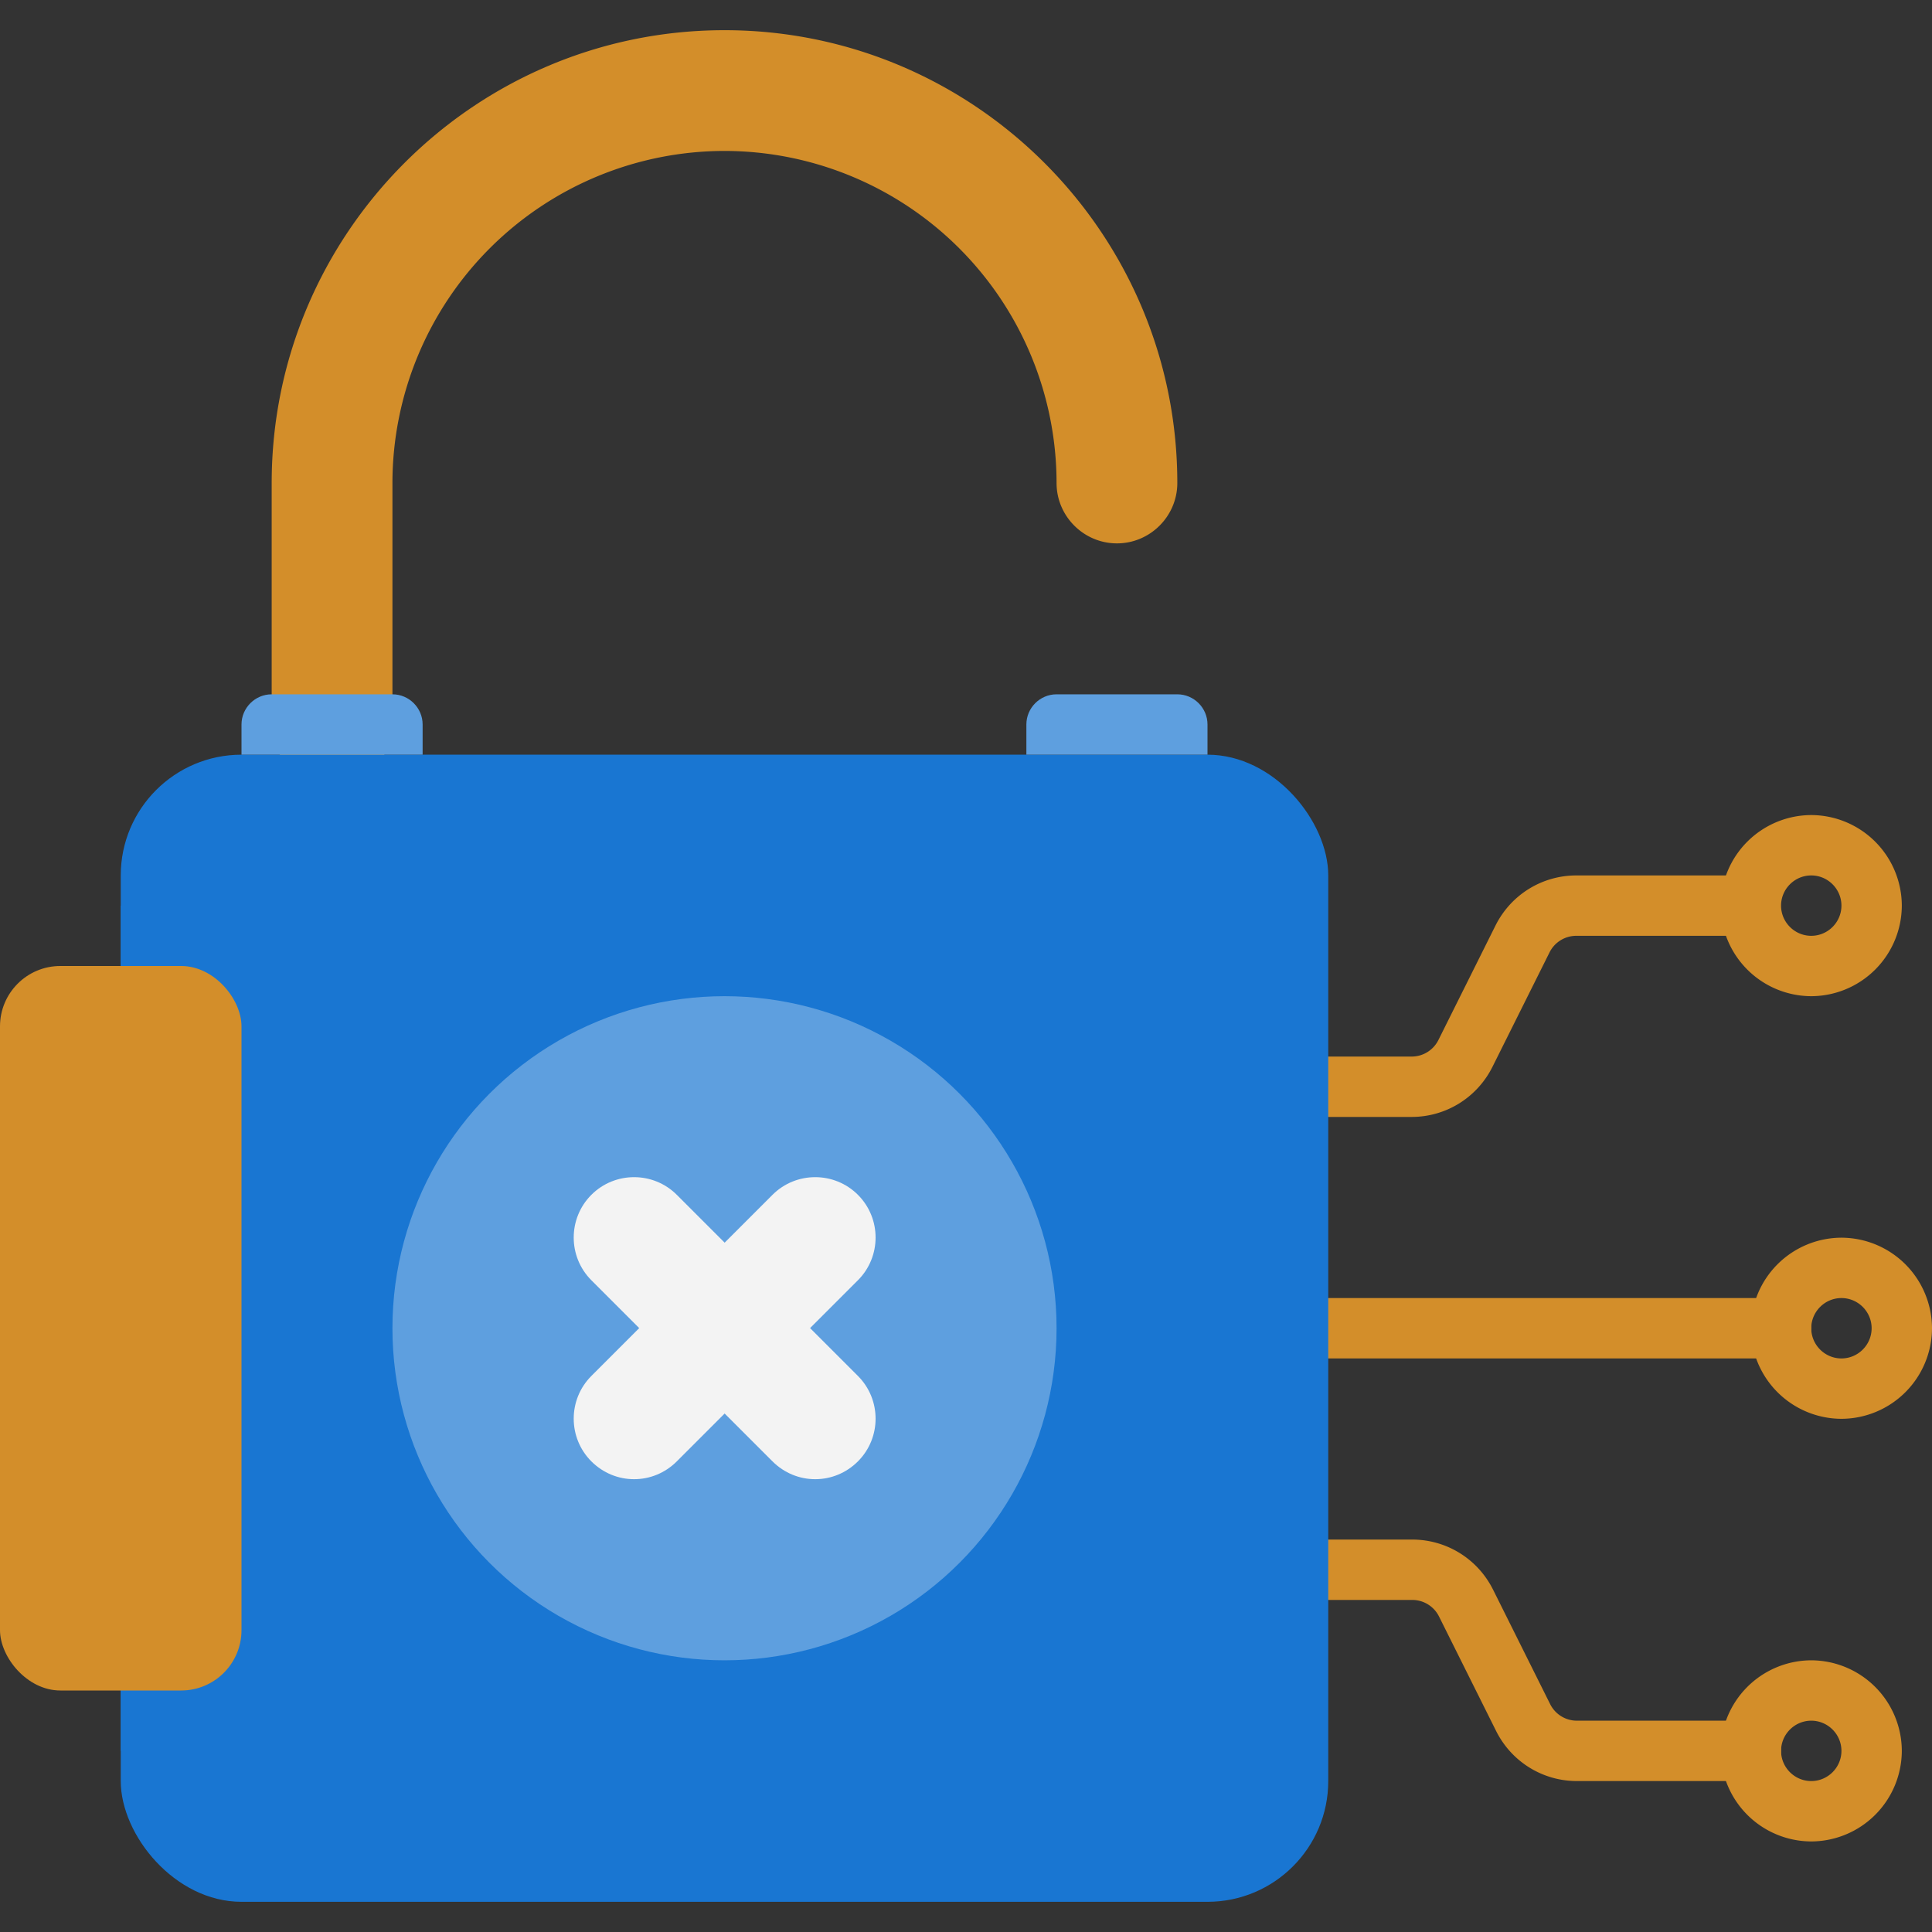 <svg xmlns="http://www.w3.org/2000/svg" viewBox="0 0 64 64" xmlns:v="https://vecta.io/nano"><rect x="0" y="0" width="64" height="64" fill="#333333" stroke="none"/><g fill="#d38e2a"><path d="M58 59h-5.76c-1.14 0-2.17-.64-2.68-1.66l-1.89-3.79a.99.99 0 0 0-.89-.55h-4.76c-.55 0-1-.45-1-1s.45-1 1-1h4.76c1.14 0 2.17.64 2.68 1.66l1.89 3.79a.99.99 0 0 0 .89.55H58c.55 0 1 .45 1 1s-.45 1-1 1z"/><path d="M63 58a3.01 3.01 0 0 1-3 3 3.01 3.01 0 0 1-3-3 3.01 3.01 0 0 1 3-3 3.01 3.01 0 0 1 3 3zm-2 0c0-.55-.45-1-1-1s-1 .45-1 1 .45 1 1 1 1-.45 1-1zM46.76 37H42c-.55 0-1-.45-1-1s.45-1 1-1h4.76a.99.99 0 0 0 .89-.55l1.89-3.79c.51-1.02 1.54-1.66 2.68-1.66h5.76c.55 0 1 .45 1 1s-.45 1-1 1h-5.76a.99.99 0 0 0-.89.55l-1.89 3.79C48.93 36.36 47.9 37 46.76 37zM59 45H40c-.55 0-1-.45-1-1s.45-1 1-1h19c.55 0 1 .45 1 1s-.45 1-1 1zM11 26c-1.1 0-2-.9-2-2v-8C9 7.73 15.73 1 24 1s15 6.73 15 15c0 1.1-.9 2-2 2s-2-.9-2-2A11.01 11.01 0 0 0 24 5a11.01 11.01 0 0 0-11 11v8c0 1.1-.9 2-2 2z"/></g><rect x="4" y="25" width="40" height="38" rx="4" fill="#1976d2"/><circle cx="24" cy="44" r="11" fill="#5e9fdf"/><g fill="#f3f3f3"><path d="M21 49c-.51 0-1.02-.2-1.41-.59-.78-.78-.78-2.05 0-2.83l6-6c.78-.78 2.05-.78 2.83 0s.78 2.05 0 2.83l-6 6c-.39.39-.9.59-1.41.59z"/><path d="M27 49c-.51 0-1.02-.2-1.41-.59l-6-6c-.78-.78-.78-2.05 0-2.83s2.05-.78 2.83 0l6 6c.78.78.78 2.05 0 2.83-.39.39-.9.59-1.41.59z"/></g><path d="M60 33a3.01 3.01 0 0 1-3-3 3.01 3.01 0 0 1 3-3 3.01 3.01 0 0 1 3 3 3.01 3.01 0 0 1-3 3zm0-4c-.55 0-1 .45-1 1s.45 1 1 1 1-.45 1-1-.45-1-1-1zm1 18a3.01 3.01 0 0 1-3-3 3.01 3.01 0 0 1 3-3 3.01 3.01 0 0 1 3 3 3.01 3.01 0 0 1-3 3zm0-4c-.55 0-1 .45-1 1s.45 1 1 1 1-.45 1-1-.45-1-1-1z" fill="#d38e2a"/><path d="M10 34v20a4 4 0 0 1-4 4H4V30h2a4 4 0 0 1 4 4z" fill="#1976d2"/><rect y="32" width="8" height="24" rx="2" fill="#d38e2a"/><path d="M9 23h4c.55 0 1 .45 1 1v1H8v-1c0-.55.45-1 1-1zm26 0h4c.55 0 1 .45 1 1v1h-6v-1c0-.55.45-1 1-1z" fill="#5e9fdf"/></svg>